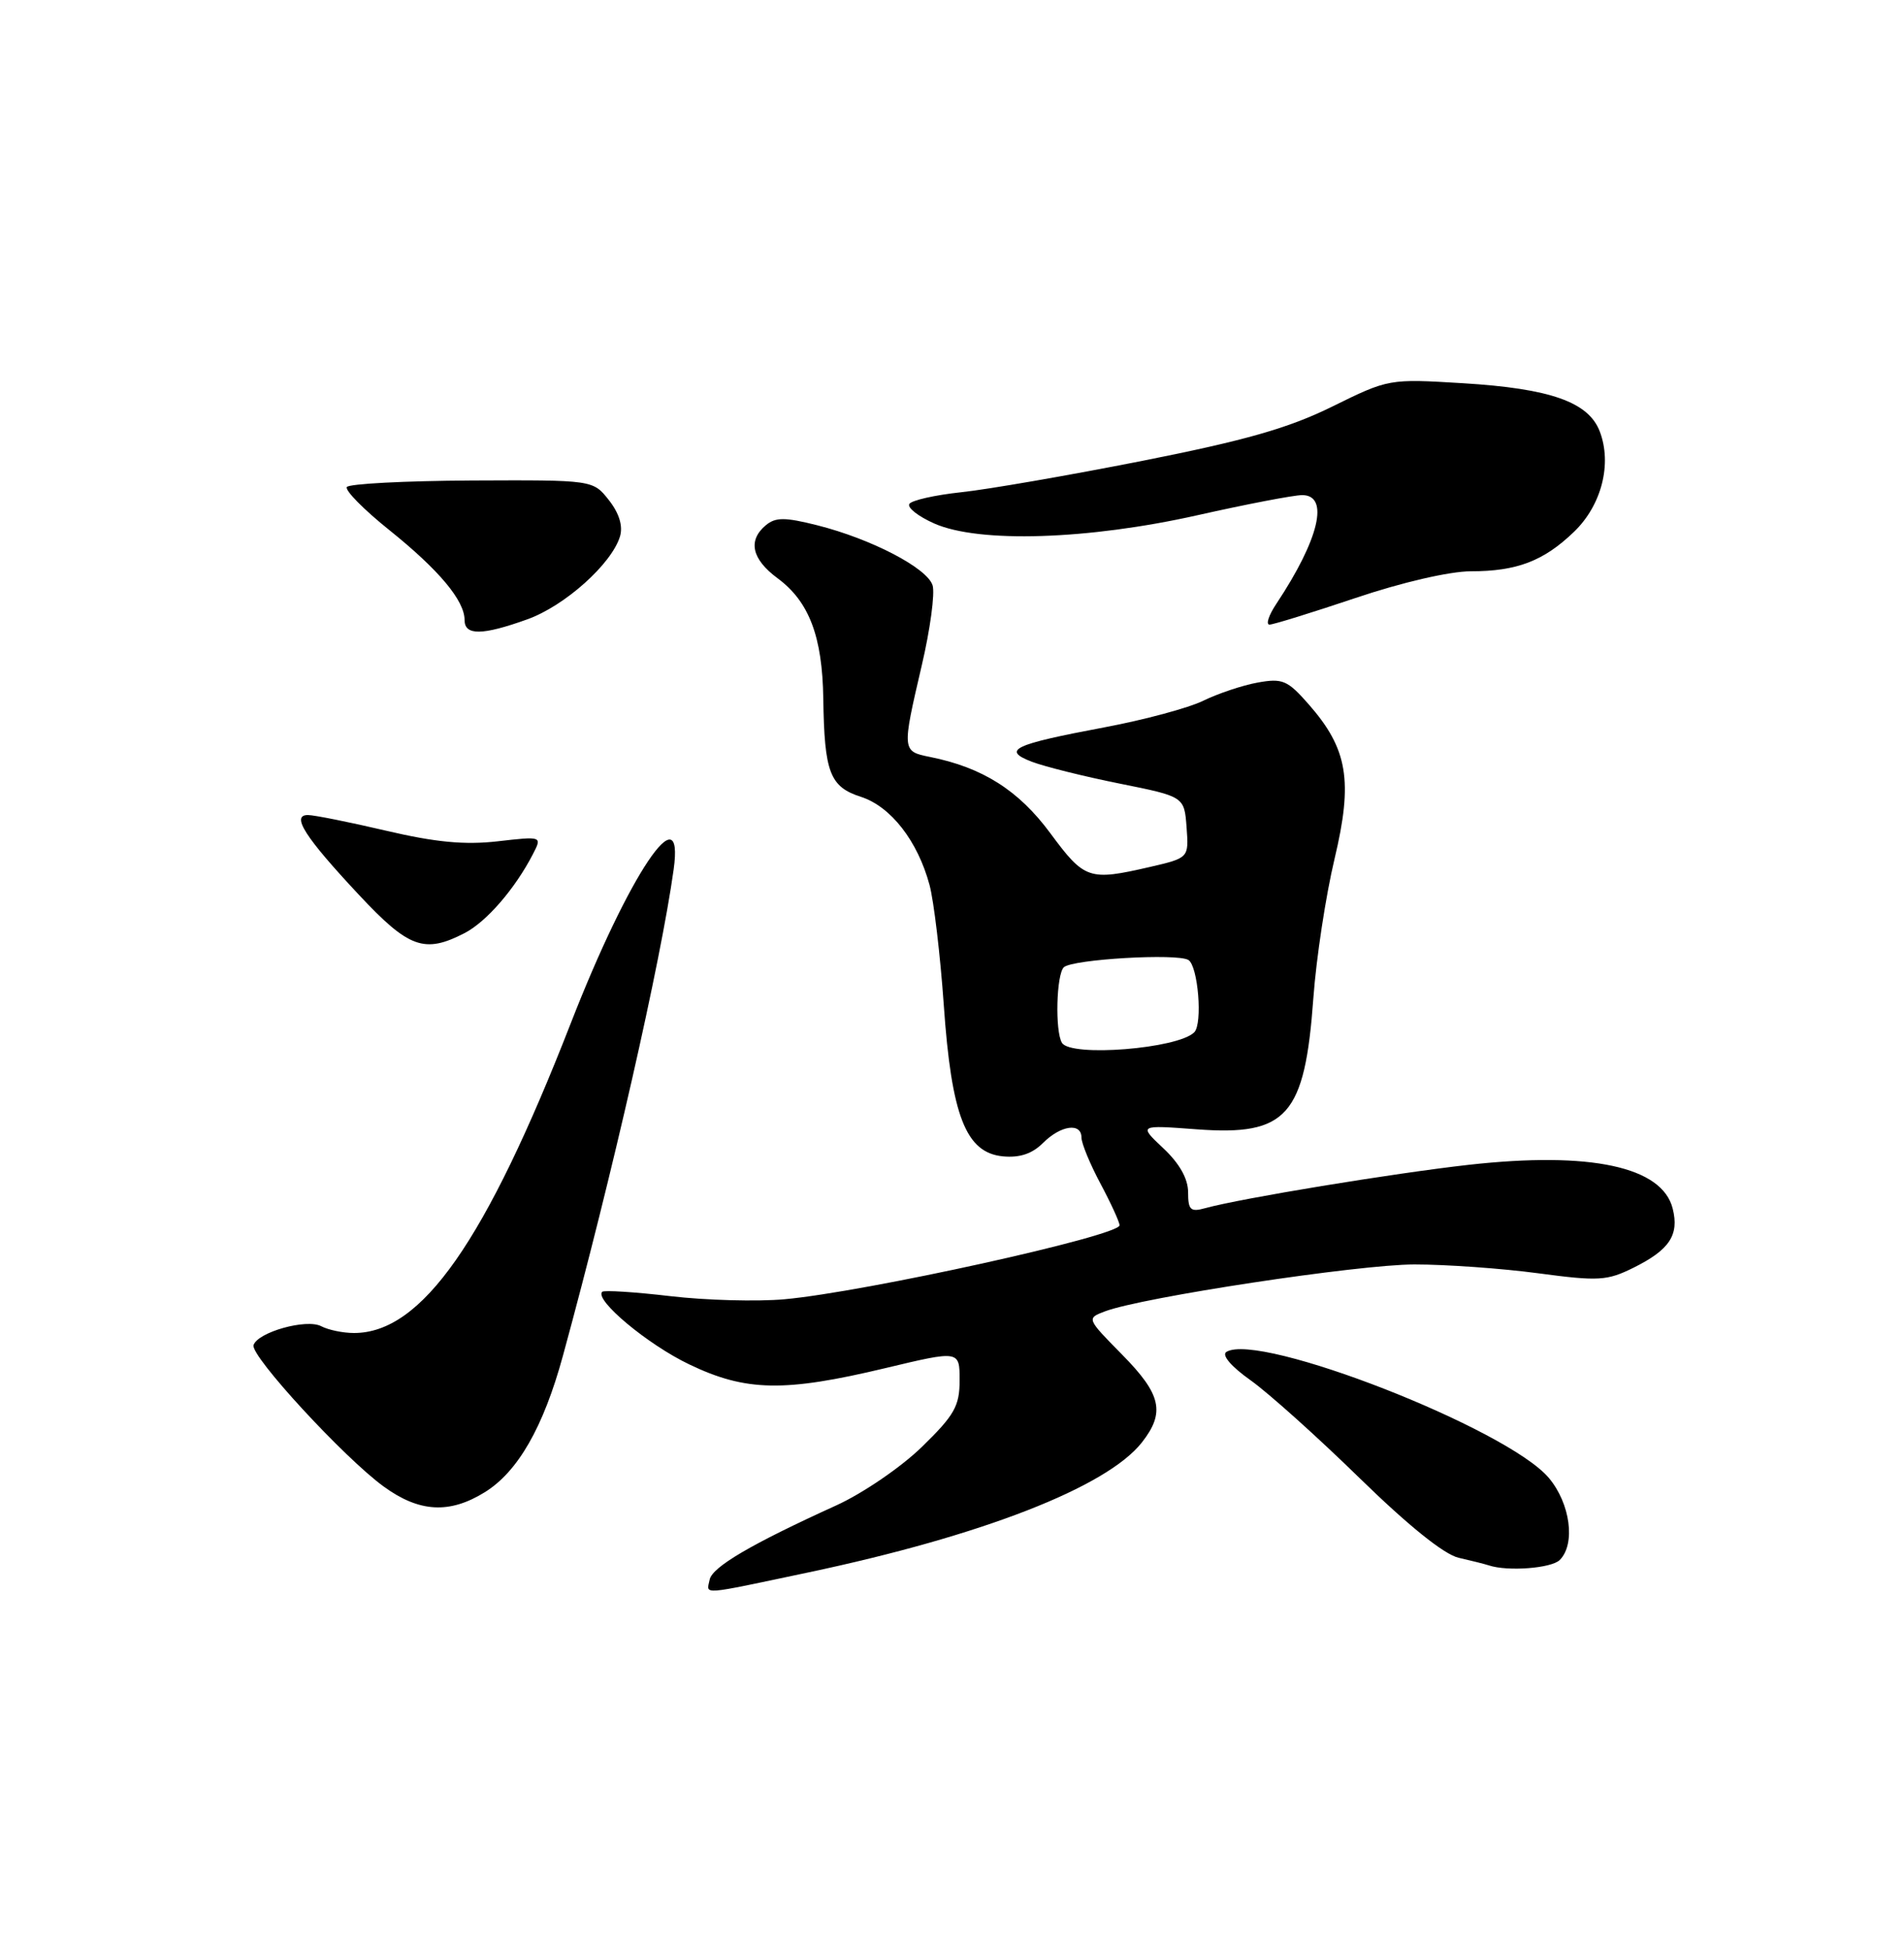 <?xml version="1.0" encoding="UTF-8" standalone="no"?>
<!DOCTYPE svg PUBLIC "-//W3C//DTD SVG 1.1//EN" "http://www.w3.org/Graphics/SVG/1.1/DTD/svg11.dtd" >
<svg xmlns="http://www.w3.org/2000/svg" xmlns:xlink="http://www.w3.org/1999/xlink" version="1.1" viewBox="0 0 250 256">
 <g >
 <path fill="currentColor"
d=" M 106.14 206.43 C 128.95 201.61 145.31 195.24 149.93 189.37 C 153.02 185.43 152.49 183.06 147.33 177.83 C 142.66 173.09 142.66 173.08 145.08 172.16 C 149.96 170.31 178.40 166.00 185.73 166.00 C 189.88 166.00 197.19 166.52 201.98 167.16 C 209.92 168.22 211.02 168.15 214.52 166.41 C 219.21 164.08 220.50 162.13 219.63 158.67 C 218.25 153.16 208.84 151.14 192.84 152.92 C 182.90 154.04 162.93 157.32 158.25 158.61 C 156.32 159.15 156.00 158.85 156.00 156.52 C 156.00 154.75 154.87 152.74 152.75 150.75 C 149.50 147.69 149.50 147.69 157.15 148.26 C 168.99 149.14 171.33 146.50 172.45 131.00 C 172.83 125.78 174.08 117.56 175.23 112.75 C 177.67 102.51 176.97 98.31 171.83 92.46 C 169.06 89.30 168.40 89.02 165.13 89.61 C 163.13 89.97 159.93 91.05 158.00 91.99 C 156.07 92.94 150.22 94.51 145.00 95.49 C 133.03 97.74 131.48 98.47 135.50 100.01 C 137.15 100.64 142.32 101.93 147.00 102.87 C 155.50 104.58 155.50 104.58 155.80 108.61 C 156.10 112.63 156.10 112.63 150.97 113.82 C 142.98 115.66 142.41 115.47 137.92 109.40 C 133.76 103.76 129.01 100.75 122.09 99.37 C 118.43 98.64 118.42 98.54 121.02 87.40 C 122.14 82.63 122.78 77.88 122.45 76.84 C 121.73 74.56 114.40 70.75 107.31 68.96 C 103.06 67.89 101.84 67.89 100.56 68.95 C 98.16 70.95 98.70 73.40 102.09 75.91 C 106.24 78.97 107.98 83.56 108.10 91.72 C 108.24 101.42 108.96 103.30 113.04 104.61 C 116.97 105.88 120.49 110.40 122.05 116.18 C 122.62 118.31 123.46 125.39 123.92 131.93 C 124.93 146.50 126.82 151.34 131.69 151.81 C 133.88 152.02 135.53 151.47 136.94 150.06 C 139.28 147.72 142.00 147.34 142.00 149.35 C 142.00 150.09 143.12 152.82 144.50 155.40 C 145.88 157.99 147.00 160.44 147.00 160.86 C 147.00 162.24 113.55 169.62 103.00 170.57 C 99.42 170.89 92.68 170.71 88.00 170.16 C 83.33 169.61 79.31 169.36 79.07 169.59 C 78.02 170.65 85.05 176.52 90.50 179.12 C 97.93 182.69 102.99 182.78 116.25 179.61 C 126.00 177.28 126.00 177.28 126.00 181.21 C 126.00 184.59 125.32 185.79 121.06 189.94 C 118.32 192.61 113.30 196.04 109.81 197.63 C 98.61 202.72 93.51 205.72 93.18 207.38 C 92.77 209.40 91.73 209.47 106.14 206.43 Z  M 204.80 204.80 C 206.90 202.70 206.19 197.38 203.37 194.03 C 197.94 187.57 165.33 174.83 161.03 177.48 C 160.37 177.89 161.64 179.39 164.21 181.21 C 166.57 182.89 173.01 188.67 178.53 194.06 C 184.92 200.30 189.64 204.09 191.53 204.51 C 193.16 204.88 194.95 205.33 195.50 205.51 C 197.96 206.33 203.71 205.89 204.80 204.80 Z  M 63.64 195.91 C 68.00 193.22 71.35 187.37 73.91 178.00 C 80.38 154.35 86.76 126.29 88.45 114.16 C 89.88 103.87 82.55 114.82 74.95 134.32 C 63.76 163.02 55.38 175.00 46.48 175.00 C 45.05 175.00 43.11 174.60 42.18 174.11 C 40.25 173.09 33.85 174.88 33.29 176.59 C 32.84 177.98 45.21 191.41 50.40 195.17 C 55.05 198.55 59.02 198.77 63.64 195.91 Z  M 61.00 122.50 C 63.87 121.02 67.62 116.69 69.97 112.14 C 71.19 109.78 71.19 109.78 65.34 110.45 C 61.04 110.94 57.19 110.58 50.71 109.06 C 45.88 107.93 41.25 107.00 40.43 107.00 C 38.18 107.00 40.03 109.89 47.15 117.50 C 53.68 124.48 55.73 125.22 61.00 122.50 Z  M 69.23 81.31 C 74.16 79.55 80.33 74.02 81.41 70.41 C 81.81 69.05 81.30 67.38 79.95 65.66 C 77.86 63.01 77.86 63.01 61.94 63.08 C 53.18 63.13 45.80 63.51 45.54 63.94 C 45.27 64.37 47.78 66.92 51.13 69.60 C 57.64 74.83 61.00 78.84 61.00 81.40 C 61.00 83.46 63.33 83.43 69.23 81.31 Z  M 178.00 78.50 C 184.07 76.45 190.36 75.00 193.13 75.00 C 199.18 75.00 202.70 73.65 206.68 69.81 C 210.29 66.33 211.68 60.92 210.06 56.66 C 208.59 52.78 203.58 51.01 192.09 50.31 C 182.38 49.72 182.32 49.73 174.92 53.38 C 169.17 56.21 163.57 57.81 150.00 60.50 C 140.38 62.40 129.67 64.26 126.22 64.62 C 122.77 64.99 119.70 65.68 119.40 66.16 C 119.10 66.65 120.58 67.80 122.68 68.73 C 128.53 71.32 142.84 70.87 157.23 67.64 C 163.69 66.19 169.87 65.00 170.98 65.00 C 174.59 65.00 173.21 70.80 167.60 79.25 C 166.59 80.76 166.18 82.00 166.69 82.00 C 167.19 82.00 172.28 80.42 178.00 78.50 Z  M 139.44 136.91 C 138.51 135.40 138.70 127.89 139.69 126.98 C 140.84 125.93 154.59 125.13 156.04 126.03 C 157.31 126.81 157.93 134.40 156.81 135.52 C 154.66 137.68 140.61 138.80 139.44 136.91 Z "/>
</g>
</svg>